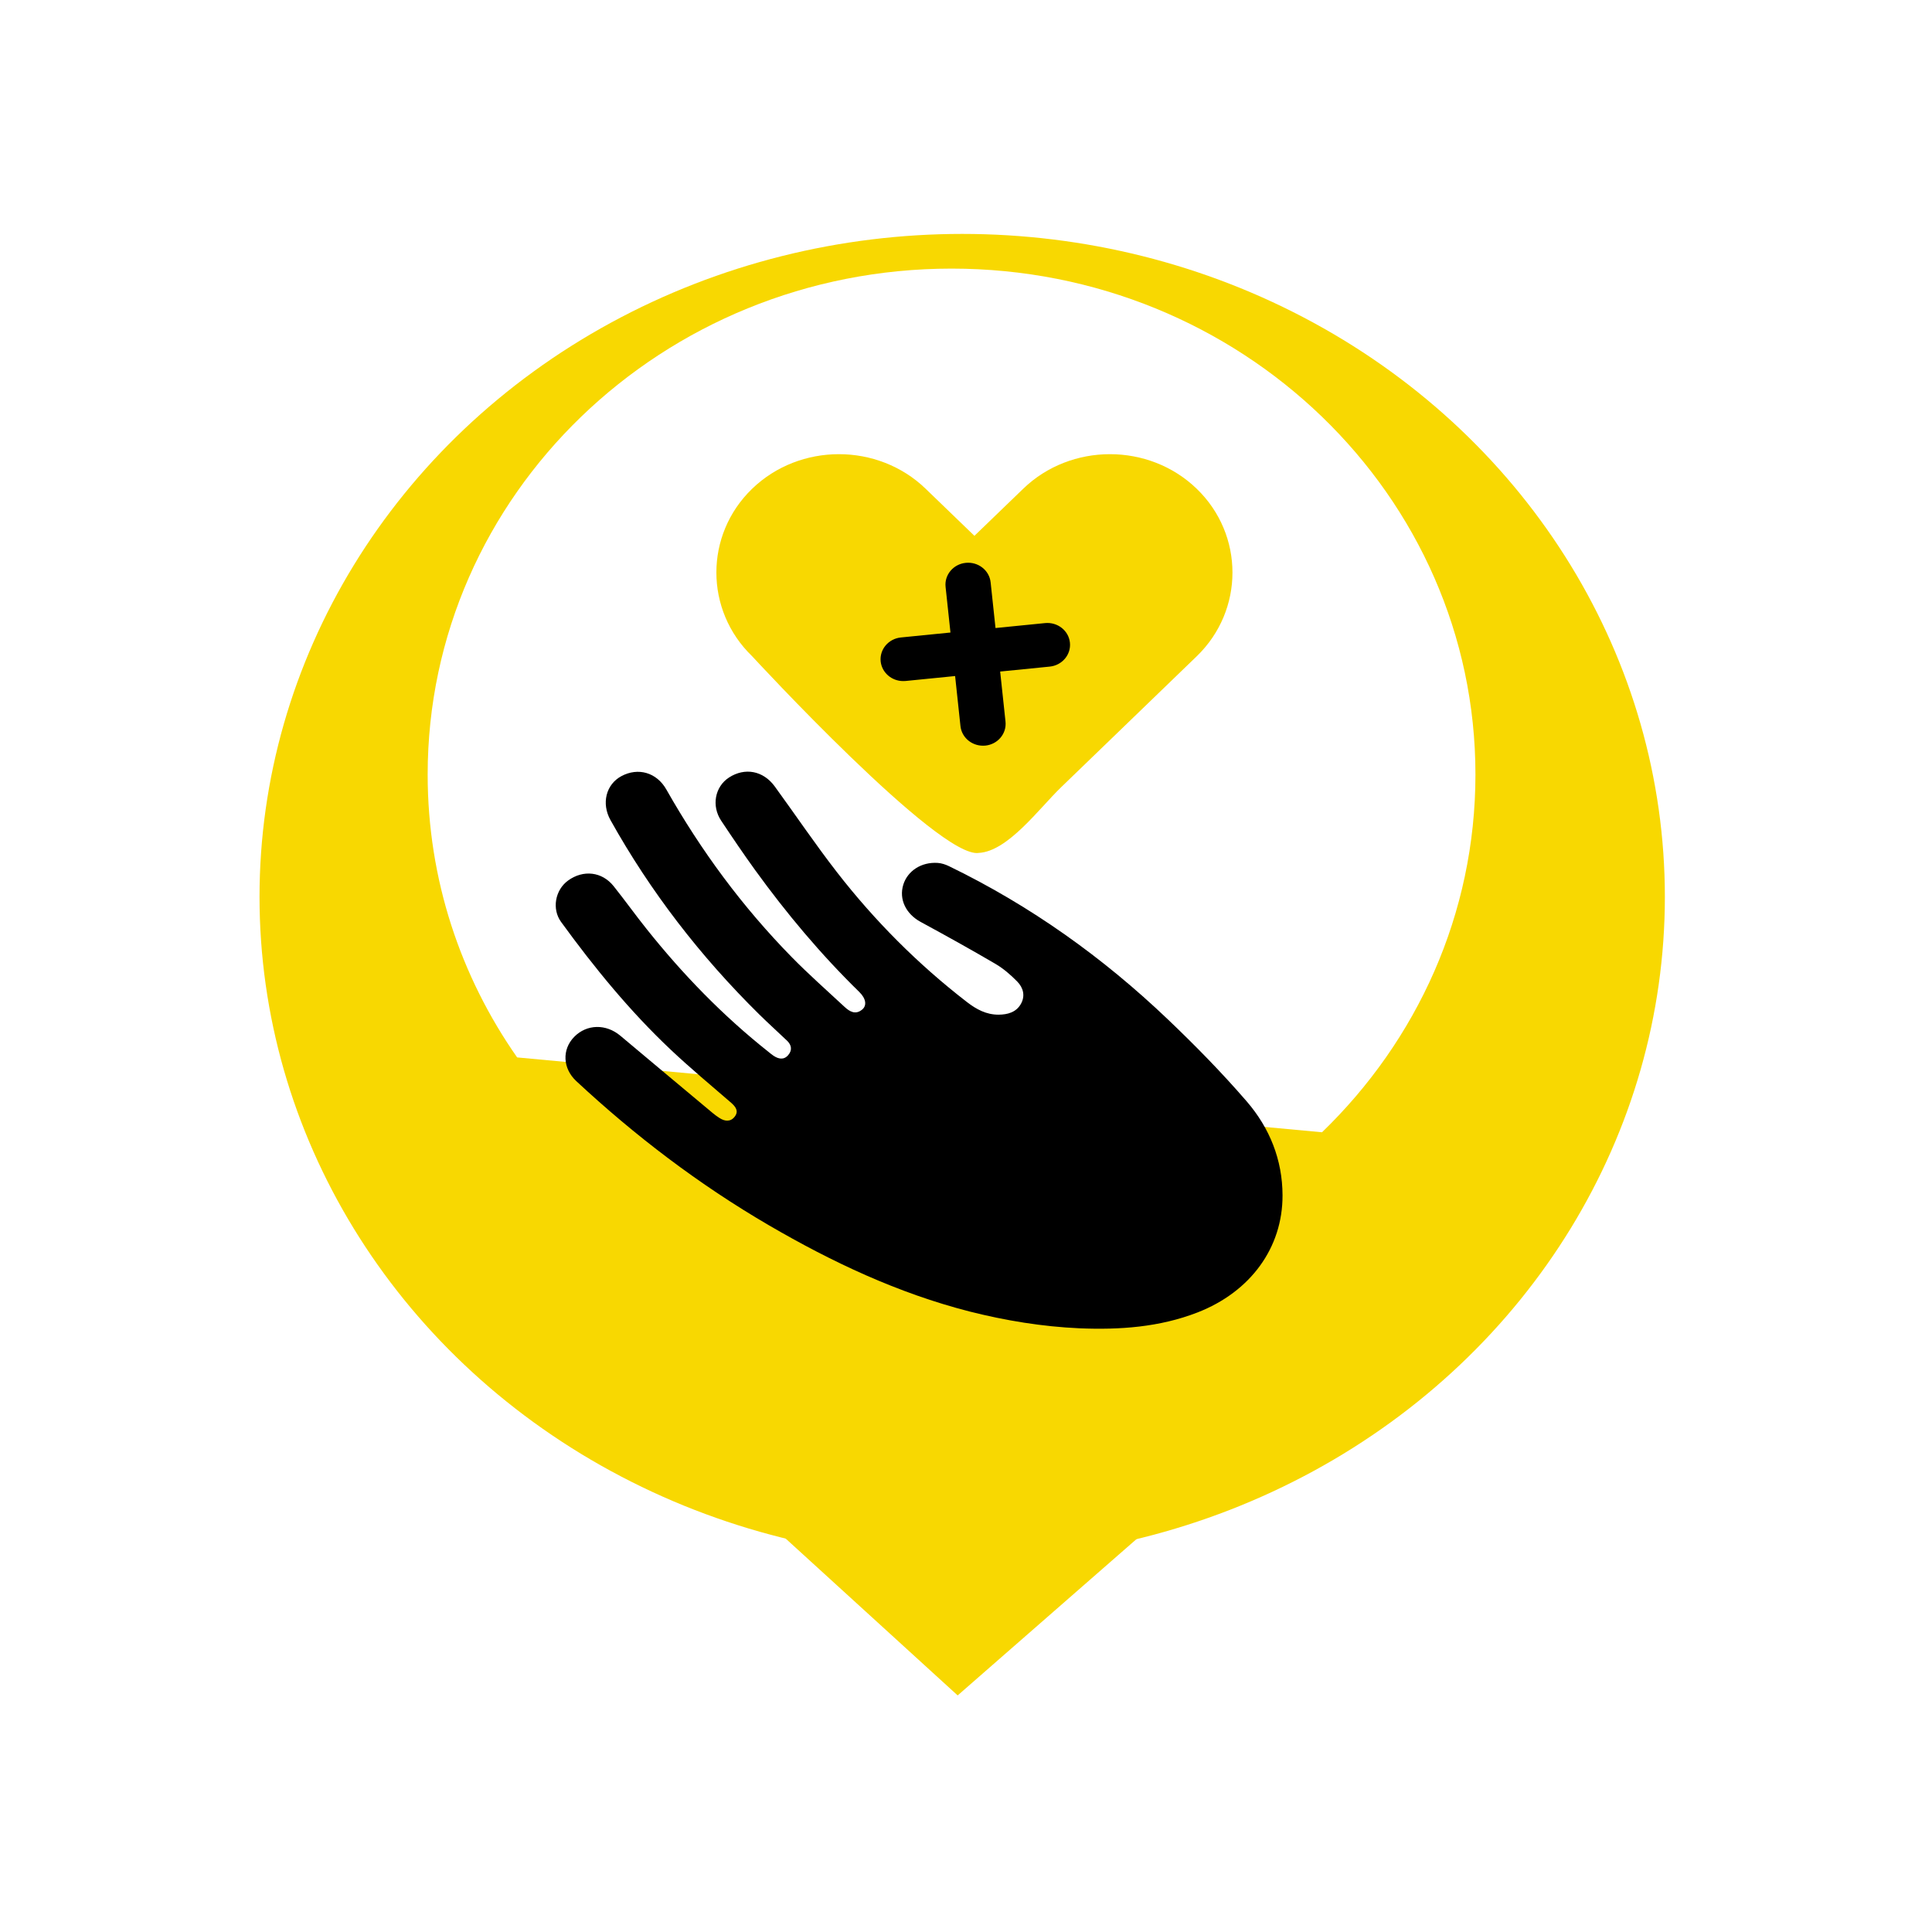 <svg width="50" height="50" viewBox="0 0 65 67" fill="none" xmlns="http://www.w3.org/2000/svg">
<g filter="url(#filter0_d)">
<ellipse cx="32.368" cy="27.103" rx="24.368" ry="22.991" fill="#F8D801"/>
<path d="M25.297 47.814L32.218 54.125L39.439 47.814H25.297Z" fill="#F8D801" stroke="#F8D801"/>
</g>
<path d="M44.846 39.266C48.134 36.09 50.167 31.704 50.167 26.859C50.168 17.169 42.033 9.315 32 9.315C21.966 9.315 13.831 17.169 13.831 26.86C13.831 30.495 14.974 33.869 16.934 36.67" fill="white"/>
<path d="M40.5 16.949C38.846 15.351 36.138 15.351 34.484 16.949L32.792 18.582L31.1 16.949C29.446 15.351 26.739 15.351 25.084 16.949C23.43 18.546 23.43 21.161 25.084 22.758C25.084 22.758 31.574 29.8 32.944 29.578C33.954 29.524 35.034 28.038 35.801 27.298L40.502 22.758C42.154 21.161 42.154 18.546 40.5 16.949Z" fill="#F8D801"/>
<path d="M32.625 45.482C30.135 44.844 27.852 43.766 25.664 42.491C23.235 41.075 21.024 39.389 18.985 37.492C18.512 37.051 18.484 36.394 18.914 35.956C19.349 35.513 20.016 35.501 20.513 35.918C21.578 36.813 22.645 37.704 23.712 38.596C23.787 38.659 23.868 38.718 23.951 38.771C24.141 38.894 24.342 38.91 24.484 38.718C24.623 38.532 24.513 38.381 24.355 38.243C23.654 37.637 22.941 37.044 22.268 36.41C20.837 35.061 19.605 33.549 18.458 31.972C18.13 31.521 18.252 30.861 18.701 30.536C19.228 30.154 19.879 30.227 20.281 30.732C20.673 31.223 21.036 31.732 21.428 32.222C22.678 33.79 24.07 35.226 25.658 36.484C25.712 36.527 25.764 36.572 25.823 36.611C25.997 36.727 26.183 36.767 26.334 36.59C26.477 36.425 26.455 36.245 26.297 36.093C25.978 35.787 25.647 35.492 25.332 35.181C23.287 33.165 21.556 30.922 20.17 28.438C19.85 27.863 20.015 27.203 20.549 26.916C21.127 26.605 21.773 26.785 22.11 27.382C23.309 29.497 24.744 31.447 26.462 33.197C27.046 33.793 27.676 34.347 28.289 34.918C28.465 35.081 28.667 35.203 28.899 35.011C29.069 34.871 29.033 34.629 28.799 34.4C27.465 33.097 26.276 31.677 25.189 30.176C24.782 29.613 24.394 29.039 24.009 28.46C23.665 27.942 23.794 27.279 24.282 26.963C24.832 26.607 25.469 26.726 25.867 27.272C26.587 28.261 27.271 29.275 28.02 30.241C29.328 31.926 30.831 33.437 32.538 34.754C32.859 35.001 33.202 35.189 33.628 35.188C33.947 35.186 34.239 35.104 34.402 34.818C34.562 34.538 34.487 34.252 34.276 34.038C34.052 33.81 33.801 33.591 33.524 33.428C32.668 32.926 31.8 32.445 30.927 31.971C30.417 31.694 30.169 31.189 30.325 30.681C30.474 30.2 30.953 29.888 31.516 29.925C31.651 29.933 31.792 29.98 31.914 30.04C34.743 31.412 37.254 33.209 39.496 35.347C40.449 36.255 41.374 37.199 42.232 38.192C43.032 39.117 43.474 40.223 43.477 41.451C43.483 43.272 42.366 44.799 40.53 45.514C39.211 46.027 37.829 46.122 36.432 46.064C35.141 46.006 33.873 45.797 32.625 45.482Z" fill="black"/>
<path d="M33.088 25.86C32.691 25.86 32.351 25.571 32.308 25.181L31.792 20.352C31.747 19.935 32.061 19.562 32.492 19.519C32.925 19.476 33.31 19.779 33.354 20.195L33.87 25.024C33.915 25.441 33.601 25.814 33.17 25.857C33.143 25.858 33.116 25.86 33.088 25.86Z" fill="black"/>
<path d="M30.322 23.619C29.925 23.619 29.584 23.329 29.541 22.939C29.497 22.523 29.811 22.15 30.241 22.107L35.242 21.608C35.675 21.566 36.06 21.868 36.104 22.285C36.148 22.701 35.835 23.074 35.404 23.117L30.403 23.616C30.376 23.617 30.349 23.619 30.322 23.619Z" fill="black"/>
<defs>
<filter id="filter0_d" x="0" y="0.112" width="64.736" height="66.683" filterUnits="userSpaceOnUse" color-interpolation-filters="sRGB">
<feFlood flood-opacity="0" result="BackgroundImageFix"/>
<feColorMatrix in="SourceAlpha" type="matrix" values="0 0 0 0 0 0 0 0 0 0 0 0 0 0 0 0 0 0 127 0"/>
<feOffset dy="4"/>
<feGaussianBlur stdDeviation="4"/>
<feColorMatrix type="matrix" values="0 0 0 0 0.796 0 0 0 0 0.776 0 0 0 0 0.843 0 0 0 1 0"/>
<feBlend mode="normal" in2="BackgroundImageFix" result="effect1_dropShadow"/>
<feBlend mode="normal" in="SourceGraphic" in2="effect1_dropShadow" result="shape"/>
</filter>
</defs>
</svg>
